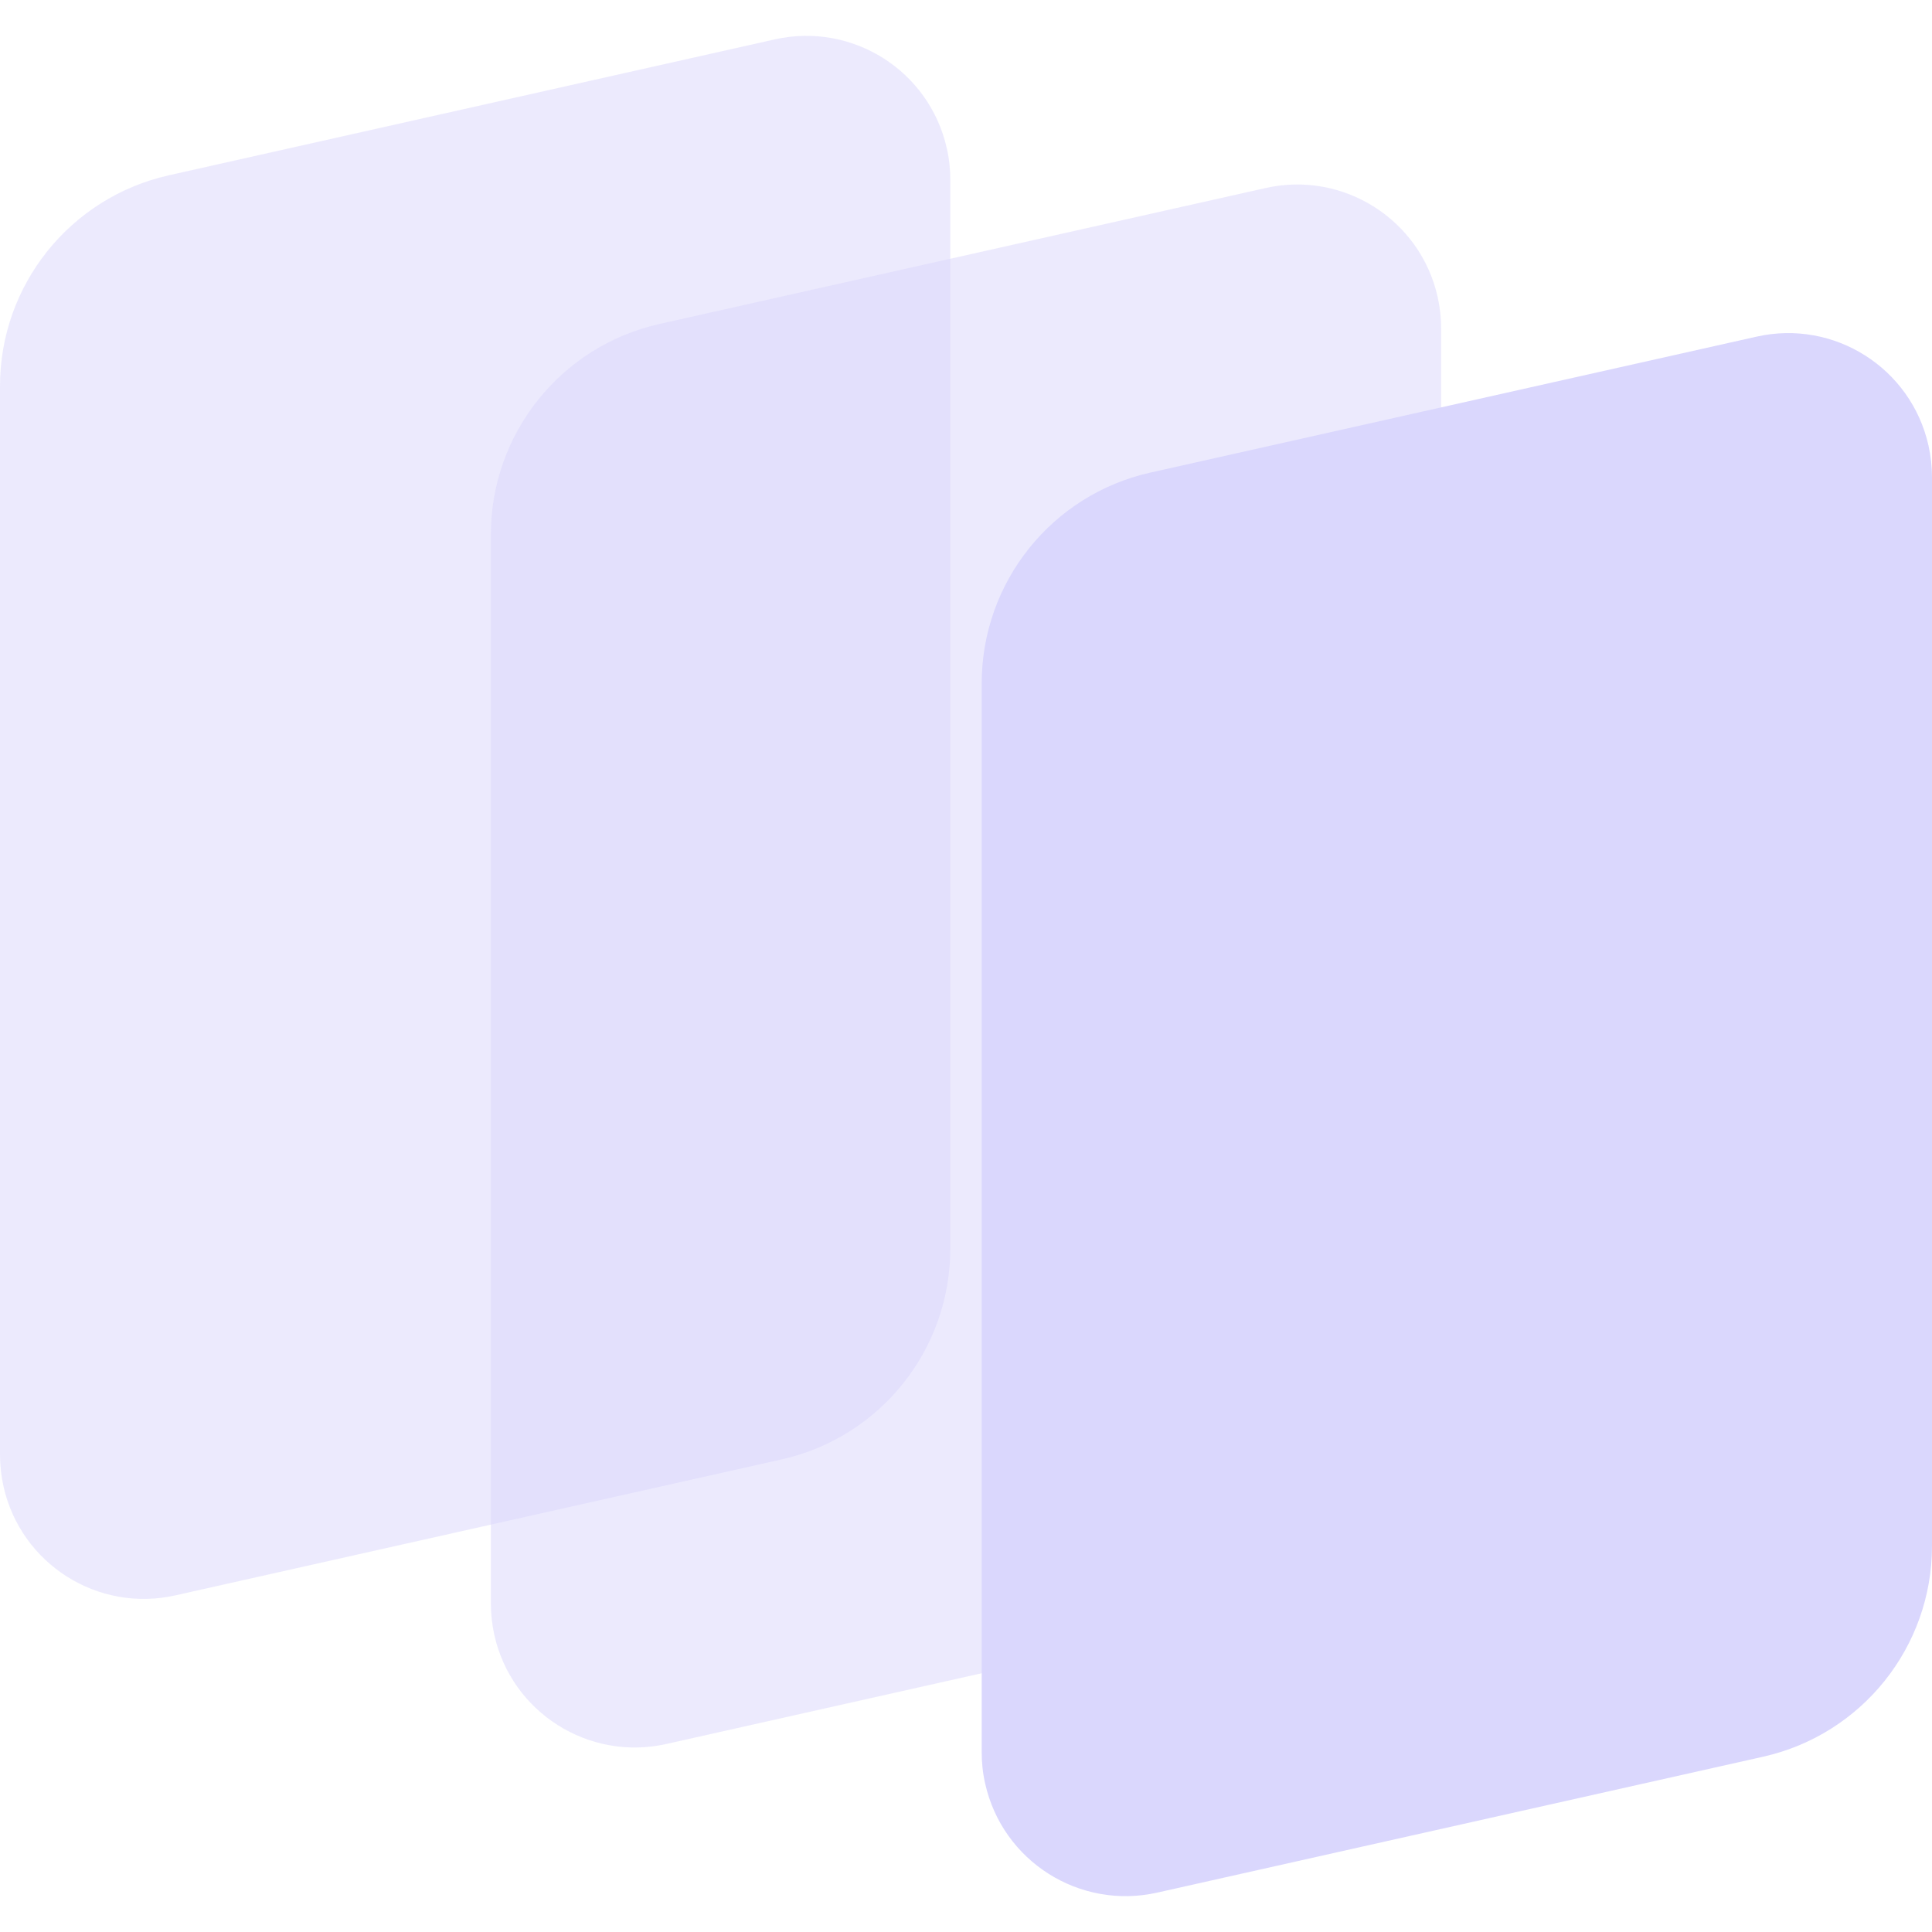 <?xml version="1.0" encoding="UTF-8"?>
<svg width="16px" height="16px" viewBox="0 0 16 16" version="1.1" xmlns="http://www.w3.org/2000/svg" xmlns:xlink="http://www.w3.org/1999/xlink">
    <title>icon/16px/batch</title>
    <g id="icon/16px/batch" stroke="none" stroke-width="1" fill="none" fill-rule="evenodd">
        <path d="M1.397,1.452 L6.417,0.326 C7.06,0.182 7.697,0.586 7.841,1.228 C7.861,1.314 7.87,1.402 7.87,1.489 L7.87,10.341 C7.87,11.178 7.29,11.903 6.474,12.086 L1.453,13.212 C0.811,13.357 0.173,12.953 0.029,12.31 C0.01,12.224 1.12097549e-15,12.137 1.11022302e-15,12.049 L4.4408921e-16,3.197 C3.41613223e-16,2.361 0.58,1.636 1.397,1.452 Z" id="蒙版备份-2" fill="#DAD7FD" opacity="0.5"></path>
        <path d="M5.462,2.683 L10.482,1.557 C11.124,1.413 11.762,1.817 11.906,2.459 C11.925,2.545 11.935,2.632 11.935,2.72 L11.935,11.572 C11.935,12.409 11.355,13.134 10.538,13.317 L5.518,14.443 C4.876,14.587 4.238,14.183 4.094,13.541 C4.075,13.455 4.065,13.368 4.065,13.28 L4.065,4.428 C4.065,3.591 4.645,2.866 5.462,2.683 Z" id="蒙版备份" fill="#DAD7FD" opacity="0.5"></path>
        <path d="M9.526,3.914 L14.547,2.788 C15.189,2.643 15.827,3.047 15.971,3.69 C15.99,3.776 16,3.863 16,3.951 L16,12.803 C16,13.639 15.42,14.364 14.603,14.548 L9.583,15.674 C8.94,15.818 8.303,15.414 8.159,14.772 C8.139,14.686 8.13,14.598 8.13,14.511 L8.13,5.659 C8.13,4.822 8.71,4.097 9.526,3.914 Z" id="蒙版" fill="#DAD7FD"></path>
    </g>
</svg>